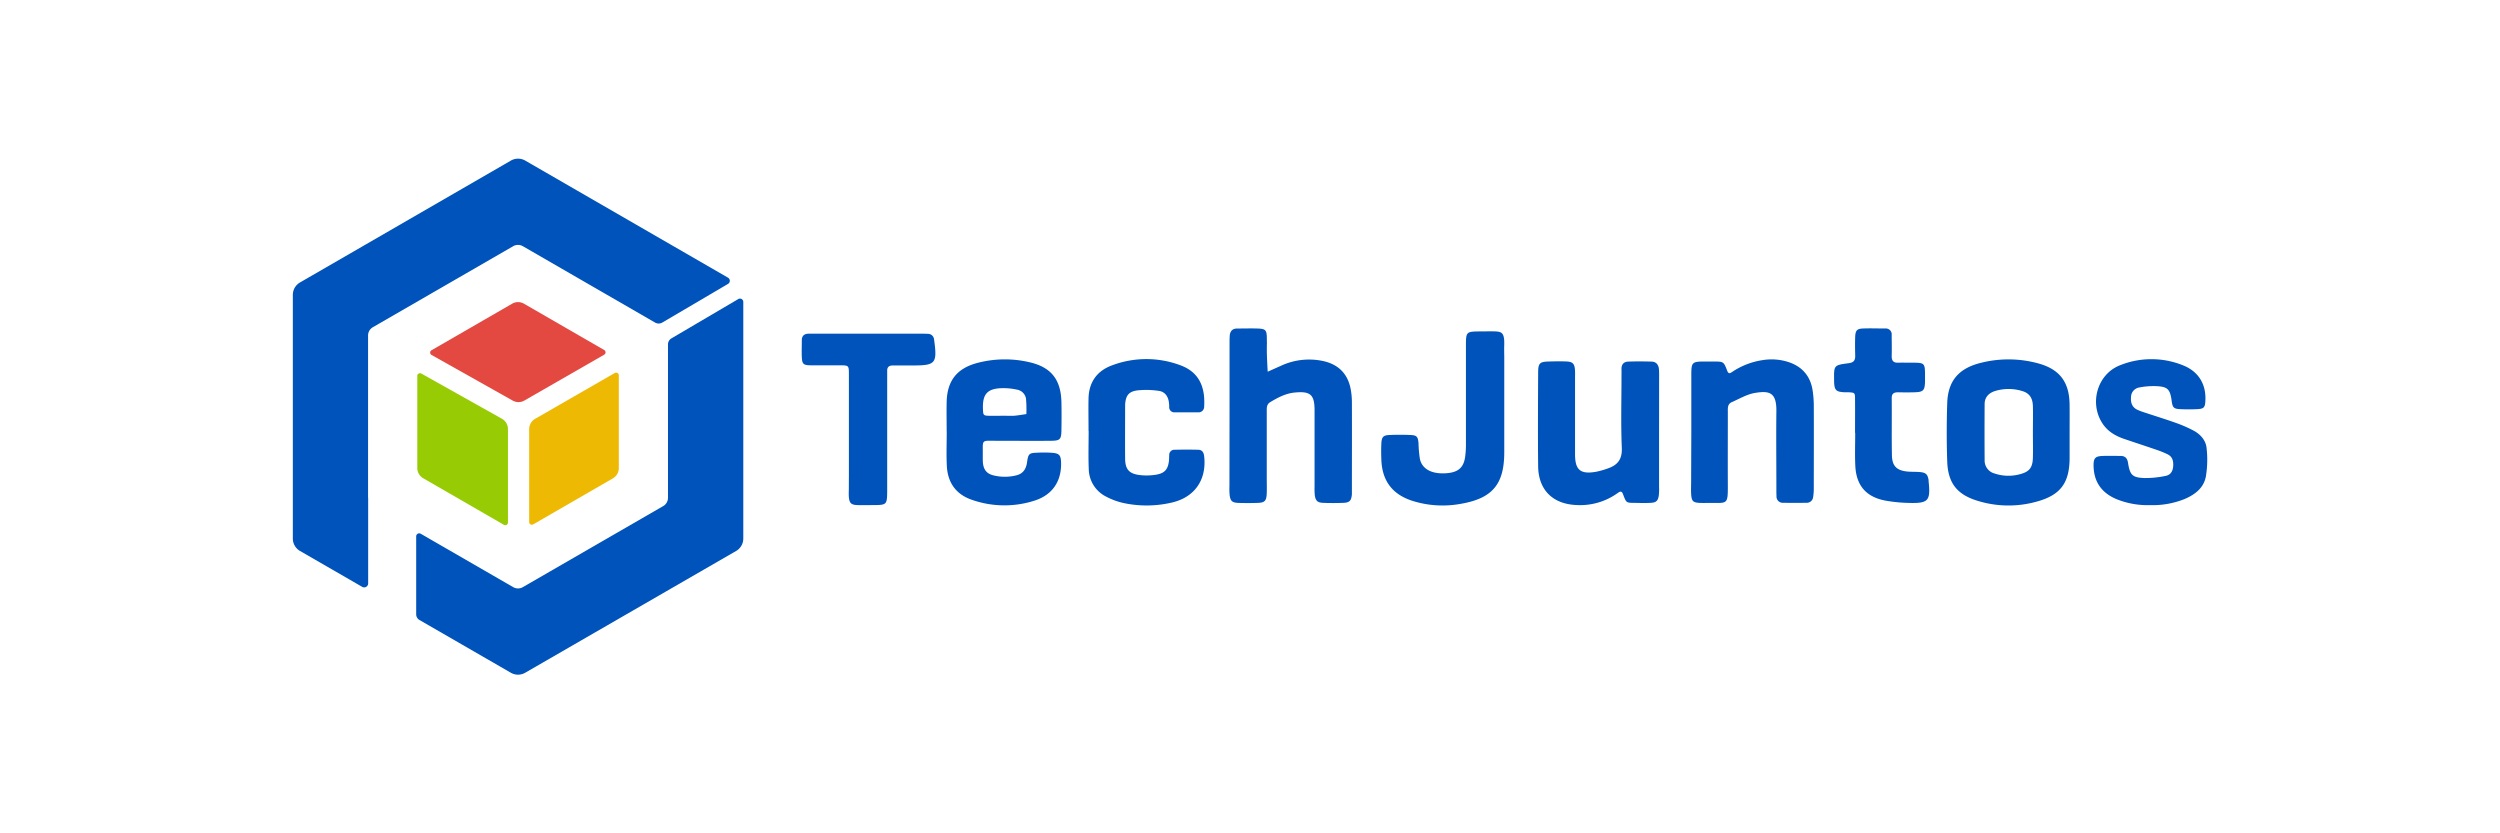 <svg id="Layer_1" data-name="Layer 1" xmlns="http://www.w3.org/2000/svg" viewBox="0 0 1200 400"><defs><style>.cls-1{fill:#0053ba;}.cls-2{fill:#97cc04;}.cls-3{fill:#e34941;}.cls-4{fill:#eeb902;}</style></defs><title>Logo_Color</title><path class="cls-1" d="M590.18,193.12v-28c0-1.36,0-2.72.1-4.07.2-2.17,1.34-3.38,3.64-3.36,3.23,0,6.46-.1,9.68,0,3.82.12,4.43.69,4.48,4.53.1,6.79,0-.68,0,6.11,0,2.34.27,7.74.42,10.09,2.09-.93,4.18-1.88,6.27-2.8a31.94,31.94,0,0,1,20.86-2.2c6.71,1.62,11,5.79,12.54,12.58a33.45,33.45,0,0,1,.74,7.06c.07,13.92,0,27.84,0,41.76,0,.85,0,1.71,0,2.55-.31,3-1.13,3.89-4.13,4-3.22.12-6.46.13-9.68,0-2.71-.11-3.61-1-4-3.66a32.44,32.44,0,0,1-.11-4.07c0-12.22,0-24.44,0-36.67,0-7.57-2-9.29-9.55-8.55-4.34.42-8.08,2.41-11.74,4.61-1.78,1.08-1.66,2.78-1.66,4.49q0,15.78,0,31.58c0,2.54.08,5.09,0,7.63-.15,3.73-.92,4.55-4.47,4.66-3.06.1-6.12.11-9.17,0s-3.84-.95-4.19-3.95a34.56,34.56,0,0,1-.08-4.07Z"/><path class="cls-1" d="M454.4,207.13c0-4.75-.11-9.5,0-14.25.26-10.17,4.93-16.07,14.76-18.68a51.85,51.85,0,0,1,24.7-.4c10.7,2.37,15.43,8.38,15.63,19.45.09,4.41.07,8.82,0,13.23s-.62,5.06-5,5.1c-8.49.08-17,0-25.46,0s-7.18-1-7.3,7.29c0,1,0,2,.05,3.05.29,3.45,1.78,5.43,5,6.24a22.7,22.7,0,0,0,11.08,0c3.2-.79,4.66-3,5.12-6.22.6-4.23,1-4.51,5-4.65a58.48,58.48,0,0,1,7.13.06c3.32.27,4.08,1.2,4.2,4.48.34,9.06-4.1,15.76-12.82,18.5a47.11,47.11,0,0,1-30-.43c-7.56-2.58-11.54-8.16-12-16.05-.29-5.58-.06-11.19-.06-16.79Zm27.83-7.57c1.52,0,3.06.1,4.57,0,2-.17,3.9-.52,5.85-.8a57.87,57.87,0,0,0-.17-7.46A5.3,5.3,0,0,0,488,187a30,30,0,0,0-7-.68c-7,.17-9.39,2.77-9.19,9.71.1,3.39.13,3.47,3.35,3.56C477.5,199.61,479.87,199.56,482.23,199.56Z"/><path class="cls-1" d="M993.41,207.76c0,4.07,0,8.14,0,12.21-.08,11.76-4.28,17.58-15.53,20.73a50.07,50.07,0,0,1-28.57-.29c-9.93-3-14.29-8.55-14.64-18.91-.32-9.32-.31-18.66,0-28C935,183,940,177,950.25,174.31a53.92,53.92,0,0,1,27.66,0c10.6,2.76,15.32,8.9,15.49,19.72C993.46,198.6,993.41,203.18,993.41,207.76Zm-17.62-.14c0-4.23.1-8.46,0-12.69-.12-4-1.74-6.24-5.17-7.24a22.19,22.19,0,0,0-13,0c-3,.94-5,3-5,6.28q-.09,13.44,0,26.89a6.43,6.43,0,0,0,4.81,6.43,20.87,20.87,0,0,0,12,.37c4.59-1.16,6.2-3.09,6.36-7.85C975.89,215.74,975.79,211.68,975.79,207.62Z"/><path class="cls-1" d="M796.36,207.27q0,13.23,0,26.47a27.46,27.46,0,0,1-.13,4.06c-.39,2.64-1.28,3.44-4,3.57-2.54.12-5.09.06-7.63,0-4,0-4,0-5.54-4.12-.65-1.77-1.44-1.4-2.6-.57a30.81,30.81,0,0,1-19.63,5.74c-11.45-.42-18.39-7.21-18.52-18.62-.16-14.92-.07-29.85,0-44.78,0-4.71.68-5.38,5.18-5.5,2.89-.08,5.78-.13,8.65,0,2.72.16,3.56,1.09,3.83,3.78a35.2,35.2,0,0,1,.05,3.56c0,12.38,0,24.77,0,37.15,0,7.61,2.57,9.74,10.06,8.45a37.68,37.68,0,0,0,5.84-1.67c4.64-1.62,6.78-4.44,6.55-9.86-.49-11.35-.15-22.73-.15-34.09,0-1.19.05-2.38,0-3.56-.08-2.28,1-3.63,3.24-3.71,3.73-.13,7.46-.11,11.19,0,2.2.07,3.35,1.48,3.54,3.61.11,1.35.09,2.71.09,4.07Q796.37,194.3,796.36,207.27Z"/><path class="cls-1" d="M811.83,207.52q0-13.49,0-27c0-6.85.16-7,7.24-7h3.56c4.67.06,4.74,0,6.45,4.49.57,1.49,1.27,1.25,2.23.6a35.63,35.63,0,0,1,15-5.79,26.27,26.27,0,0,1,12.07.94c6.5,2.09,10.55,6.62,11.65,13.47a49.46,49.46,0,0,1,.59,7.59c.06,13.07,0,26.14,0,39.21a26.57,26.57,0,0,1-.31,4.55,3.06,3.06,0,0,1-3.16,2.76c-3.73.05-7.46.06-11.19,0a3,3,0,0,1-3.24-3.19c-.07-1.18-.06-2.37-.06-3.56,0-12.39-.14-24.78,0-37.17.14-9.32-3.6-9.89-10.2-8.83-3.88.63-7.53,2.83-11.22,4.45-2.14.94-1.88,3-1.88,4.87,0,11.88-.05,23.76,0,35.64,0,8.41-.29,7.91-7.8,7.85-1.87,0-3.74.07-5.6,0-3.37-.17-4-.84-4.21-4.34-.11-2,0-4.07,0-6.11Z"/><path class="cls-1" d="M722.05,173.74c0,10,0,33.26,0,43.26,0,15.46-5.65,22.24-21,24.86a48.09,48.09,0,0,1-23.12-1.46c-9.57-3.08-14.47-9.56-14.87-19.55-.11-2.71-.14-5.43,0-8.13.14-2.87.92-3.77,3.6-3.9,3.55-.17,7.12-.17,10.68,0,2.74.13,3.3.92,3.54,3.9a59.31,59.31,0,0,0,.67,7.57c1.05,4.79,5.5,7.21,12.06,6.9,6-.28,8.83-2.44,9.63-7.69a43.94,43.94,0,0,0,.41-6.59c0-19,0-27.79,0-46.78,0-7,.06-7,7.11-7.05,2.37,0,4.75-.08,7.12,0,3,.15,3.82,1,4.12,4a35.23,35.23,0,0,1,0,3.56C722.05,176.83,722.05,163.57,722.05,173.74Z"/><path class="cls-1" d="M1032,242.46a39.66,39.66,0,0,1-16.39-3c-6.68-2.92-10.4-7.93-10.68-15.35-.15-4.21.63-5.17,4.72-5.27,2.72-.06,5.43,0,8.15,0,2.27,0,3.31,1.1,3.65,3.33.93,5.92,2.1,7.12,8.12,7.29a46.5,46.5,0,0,0,10-1.05c2.44-.47,3.48-2.45,3.58-4.93s-.51-4.4-2.83-5.48a48,48,0,0,0-4.71-1.93c-5.29-1.82-10.61-3.56-15.92-5.36-4.27-1.45-8-3.6-10.55-7.53-6.35-9.78-2.4-23.54,8.39-27.82a40.37,40.37,0,0,1,30.32,0c7.57,3,11.23,9.25,10.72,17.29-.18,2.86-.73,3.56-3.67,3.73a80.51,80.51,0,0,1-8.65,0c-2.83-.14-3.43-.86-3.81-3.71-.79-6-1.94-7.14-8-7.34a36.17,36.17,0,0,0-7.55.65,4.72,4.72,0,0,0-4,4.65c-.22,2.56.44,4.74,2.91,6a26,26,0,0,0,3.31,1.28c5.16,1.71,10.35,3.3,15.46,5.13a62.26,62.26,0,0,1,8.37,3.67c3.29,1.76,5.83,4.64,6.21,8.27a49.29,49.29,0,0,1-.31,13.62c-1,5.64-5.32,8.87-10.4,11A41,41,0,0,1,1032,242.46Z"/><path class="cls-1" d="M407.47,228.25c0-11,0-37.33,0-48.35,0-4.5,0-4.52-4.35-4.55-4.75,0-9.5.07-14.25,0-3.27-.08-3.83-.68-4-3.91-.12-2.71,0-5.43,0-8.14,0-2.05,1.16-3.09,3.2-3.13l3.05,0h50.88c1.19,0,2.38,0,3.56.08a2.88,2.88,0,0,1,2.76,2.53,8.62,8.62,0,0,1,.15,1c1.4,10.6.49,11.64-10.15,11.64-3.22,0-6.44,0-9.67,0-1.89,0-2.86.7-2.8,2.67,0,1.18,0,2.37,0,3.56V236c-.05,6.12-.33,6.4-6.22,6.44-2.72,0-5.44.08-8.14,0-3-.12-3.81-1-4.05-4-.1-1.35,0-2.71,0-4.06Z"/><path class="cls-1" d="M522.5,206.87c0-5.26-.12-10.52,0-15.78.22-7.83,4.22-13.21,11.49-15.8a46.57,46.57,0,0,1,32.91.16c9.82,3.74,11.55,12,11.1,19.7a2.7,2.7,0,0,1-3,2.77c-3.73,0-7.46,0-11.2,0a2.43,2.43,0,0,1-2.58-2.55c0-.85-.06-1.7-.19-2.54-.44-2.82-2.08-4.85-4.84-5.22a40.93,40.93,0,0,0-10.07-.24c-4.34.52-5.75,2.46-6.06,6.79,0,.17,0,.34,0,.51,0,8.49-.07,17,0,25.47.06,5.06,1.84,7.2,6.79,7.86a27.77,27.77,0,0,0,8.09-.15c4.22-.71,5.74-2.63,6.18-6.86.08-.85.06-1.7.11-2.55a2.45,2.45,0,0,1,2.59-2.56c3.73-.08,7.47-.1,11.2,0,2.1,0,2.81,1.35,3,3.33,1.2,11.44-4.9,19.86-16.27,22.18a52.81,52.81,0,0,1-22.73,0,33,33,0,0,1-8.05-3,15.06,15.06,0,0,1-8.36-13.13c-.26-6.1-.06-12.22-.06-18.33Z"/><path class="cls-1" d="M890.42,207.75c0-5.43.05-10.86,0-16.29,0-3-.17-3-3.26-3.18-.67,0-1.36,0-2,0-3.85-.23-4.62-1-4.79-4.95,0-.34,0-.68,0-1-.09-7-.1-7.07,7.05-8,2.43-.31,3.14-1.46,3.08-3.68-.08-3.05-.11-6.11,0-9.16.14-2.87.89-3.69,3.66-3.81,3.56-.15,7.13,0,10.69,0a2.83,2.83,0,0,1,3.16,3.14c0,3.4.11,6.79,0,10.18,0,2.14.81,3.15,3,3.09s4.41,0,6.62,0c6.25,0,6.35.14,6.38,6.16,0,1,0,2,0,3.05-.14,4.17-.87,4.9-5.19,5-2.55.07-5.09.06-7.64,0-2,0-3.17.47-3.15,2.84.09,9.16-.09,18.32.1,27.48.11,5.15,2.36,7.25,7.56,7.73,2,.18,4.08.05,6.1.26,2.68.27,3.51,1.17,3.93,3.81,0,.16,0,.34,0,.5,1,9.45,0,10.73-9.42,10.48a72.43,72.43,0,0,1-11.1-1.07c-9.39-1.7-14.21-7.21-14.65-16.76-.25-5.25-.05-10.52-.05-15.78Z"/><path class="cls-2" d="M200.3,180.43v44.21a5.68,5.68,0,0,0,2.84,4.92l38.74,22.36a1.29,1.29,0,0,0,1.94-1.12V206a5.69,5.69,0,0,0-2.9-5L202.23,179.3A1.29,1.29,0,0,0,200.3,180.43Z"/><path class="cls-3" d="M290,168l-38.49-22.22a5.65,5.65,0,0,0-5.68,0l-38.7,22.34a1.29,1.29,0,0,0,0,2.25l38.94,21.9a5.64,5.64,0,0,0,5.61,0l38.3-22A1.29,1.29,0,0,0,290,168Z"/><path class="cls-4" d="M295.06,179.06l-38.24,22A5.71,5.71,0,0,0,254,206v44.56a1.3,1.3,0,0,0,1.95,1.13l38.24-22.08a5.68,5.68,0,0,0,2.84-4.92V180.18A1.29,1.29,0,0,0,295.06,179.06Z"/><path class="cls-1" d="M176.67,238.92V161.08a4.59,4.59,0,0,1,2.28-4l67.41-38.92a4.62,4.62,0,0,1,4.58,0l63.5,36.67a3.43,3.43,0,0,0,3.45,0l31.55-18.55a1.73,1.73,0,0,0,0-3l-97.33-56.2a6.88,6.88,0,0,0-6.88,0L144,135.58a6.88,6.88,0,0,0-3.44,6V258.46a6.88,6.88,0,0,0,3.44,6l29.85,17.23a1.91,1.91,0,0,0,2.87-1.66V238.92Z"/><path class="cls-1" d="M320.63,165.29v73.63a4.57,4.57,0,0,1-2.29,4l-67.4,38.92a4.62,4.62,0,0,1-4.58,0l-44.42-25.65a1.45,1.45,0,0,0-2.17,1.25v37.42a3.17,3.17,0,0,0,1.58,2.74l43.86,25.32a6.88,6.88,0,0,0,6.88,0l101.26-58.46a6.89,6.89,0,0,0,3.43-6V144.9a1.59,1.59,0,0,0-2.39-1.36l-32.11,18.88A3.33,3.33,0,0,0,320.63,165.29Z"/></svg>